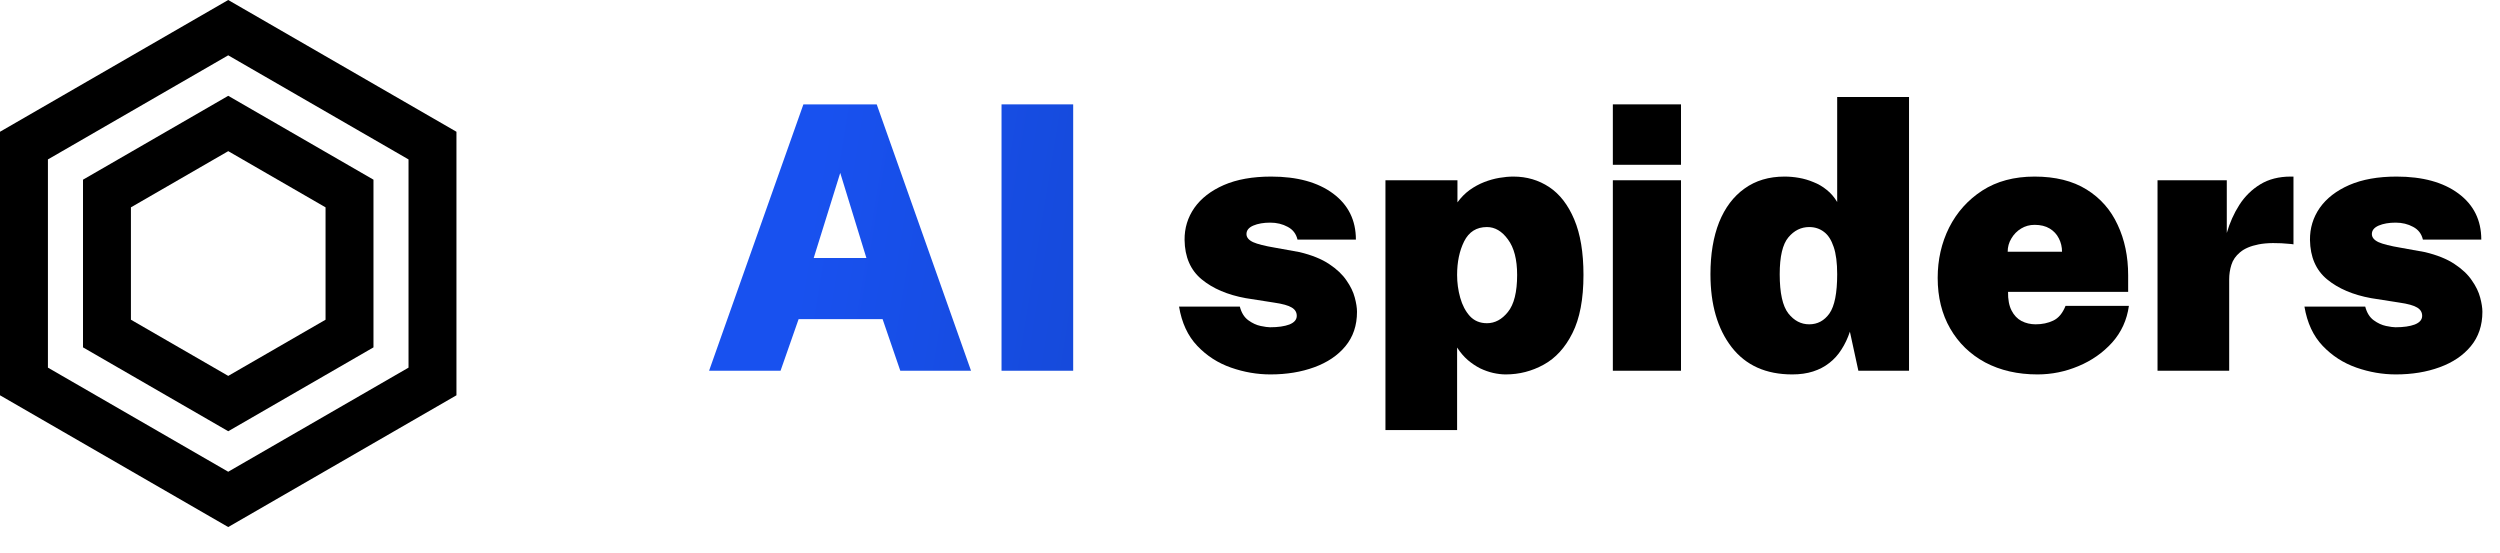 <svg width="95" height="21" viewBox="0 0 95 21" fill="none" xmlns="http://www.w3.org/2000/svg">
<g clip-path="url(#clip0_20320_286887)">
<path fill-rule="evenodd" clip-rule="evenodd" d="M1.821 6.058L8.672 2.102L15.524 6.058V13.97L8.672 17.926L1.821 13.97V6.058ZM8.672 0L17.345 5.007V15.021L8.672 20.028L0 15.021V5.007L8.672 0ZM4.975 7.879L8.673 5.744L12.371 7.879V12.149L8.673 14.284L4.975 12.149V7.879ZM8.673 3.641L14.192 6.828V13.2L8.673 16.387L3.154 13.2V6.828L8.673 3.641Z" fill="black"/>
</g>
<path d="M91.041 14.228C90.537 14.228 90.038 14.142 89.543 13.969C89.049 13.796 88.622 13.521 88.262 13.143C87.903 12.765 87.672 12.268 87.569 11.652H89.879C89.94 11.885 90.047 12.058 90.201 12.17C90.355 12.282 90.512 12.354 90.67 12.387C90.829 12.42 90.948 12.436 91.027 12.436C91.331 12.436 91.576 12.401 91.762 12.331C91.949 12.256 92.042 12.147 92.042 12.002C92.042 11.867 91.979 11.762 91.853 11.687C91.727 11.608 91.501 11.545 91.174 11.498L90.103 11.33C89.413 11.204 88.855 10.966 88.43 10.616C88.006 10.266 87.789 9.767 87.779 9.118C87.775 8.67 87.898 8.264 88.15 7.9C88.407 7.536 88.78 7.247 89.27 7.032C89.765 6.817 90.365 6.71 91.069 6.71C92.059 6.71 92.843 6.925 93.421 7.354C94 7.783 94.289 8.367 94.289 9.104H92.07C92.019 8.885 91.895 8.724 91.699 8.621C91.503 8.514 91.282 8.46 91.034 8.46C90.782 8.46 90.568 8.497 90.39 8.572C90.218 8.647 90.131 8.754 90.131 8.894C90.131 9.02 90.215 9.123 90.383 9.202C90.551 9.277 90.829 9.347 91.216 9.412L92.147 9.58C92.614 9.692 92.99 9.844 93.274 10.035C93.564 10.226 93.783 10.434 93.932 10.658C94.086 10.877 94.191 11.094 94.247 11.309C94.303 11.519 94.331 11.699 94.331 11.848C94.331 12.366 94.184 12.802 93.89 13.157C93.601 13.507 93.207 13.773 92.707 13.955C92.213 14.137 91.657 14.228 91.041 14.228Z" fill="black"/>
<path d="M81.986 14.088V6.85H84.618V8.852C84.73 8.465 84.889 8.11 85.094 7.788C85.304 7.461 85.57 7.2 85.892 7.004C86.214 6.808 86.599 6.71 87.047 6.71C87.08 6.71 87.106 6.71 87.124 6.71C87.143 6.71 87.152 6.71 87.152 6.71V9.286C87.138 9.281 87.124 9.279 87.11 9.279C87.101 9.279 87.085 9.277 87.061 9.272C86.553 9.221 86.142 9.225 85.829 9.286C85.521 9.347 85.286 9.447 85.122 9.587C84.959 9.722 84.849 9.881 84.793 10.063C84.737 10.24 84.709 10.425 84.709 10.616V14.088H81.986Z" fill="black"/>
<path d="M76.306 11.092C76.301 11.381 76.346 11.617 76.439 11.799C76.532 11.981 76.658 12.114 76.817 12.198C76.98 12.282 77.16 12.324 77.356 12.324C77.603 12.324 77.825 12.277 78.021 12.184C78.222 12.091 78.378 11.904 78.49 11.624H80.898C80.823 12.161 80.611 12.625 80.261 13.017C79.911 13.404 79.484 13.703 78.98 13.913C78.481 14.123 77.963 14.228 77.426 14.228C76.674 14.228 76.012 14.076 75.438 13.773C74.868 13.465 74.425 13.036 74.108 12.485C73.79 11.934 73.632 11.293 73.632 10.56C73.632 9.869 73.776 9.232 74.066 8.649C74.36 8.066 74.78 7.597 75.326 7.242C75.876 6.887 76.539 6.71 77.314 6.71C78.103 6.71 78.76 6.873 79.288 7.2C79.815 7.527 80.21 7.975 80.471 8.544C80.737 9.109 80.87 9.748 80.87 10.462V11.092H76.306ZM76.292 9.566H78.357C78.357 9.384 78.317 9.216 78.238 9.062C78.159 8.903 78.042 8.777 77.888 8.684C77.734 8.591 77.543 8.544 77.314 8.544C77.127 8.544 76.957 8.591 76.803 8.684C76.649 8.777 76.525 8.903 76.432 9.062C76.338 9.216 76.292 9.384 76.292 9.566Z" fill="black"/>
<path d="M68.105 14.228C67.106 14.228 66.339 13.883 65.802 13.192C65.265 12.497 64.997 11.573 64.997 10.42C64.997 9.659 65.107 9.001 65.326 8.446C65.55 7.891 65.872 7.464 66.292 7.165C66.712 6.862 67.218 6.71 67.811 6.71C67.993 6.71 68.177 6.726 68.364 6.759C68.551 6.792 68.733 6.845 68.91 6.92C69.092 6.99 69.26 7.088 69.414 7.214C69.568 7.335 69.701 7.489 69.813 7.676V3.686H72.543V14.088H70.618L70.296 12.604C70.212 12.856 70.105 13.082 69.974 13.283C69.848 13.484 69.694 13.654 69.512 13.794C69.335 13.934 69.129 14.041 68.896 14.116C68.663 14.191 68.399 14.228 68.105 14.228ZM68.749 12.324C69.066 12.324 69.323 12.187 69.519 11.911C69.715 11.631 69.813 11.134 69.813 10.42C69.813 9.991 69.769 9.645 69.68 9.384C69.591 9.118 69.468 8.927 69.309 8.81C69.15 8.689 68.964 8.628 68.749 8.628C68.441 8.628 68.177 8.759 67.958 9.02C67.739 9.281 67.629 9.748 67.629 10.42C67.629 11.134 67.739 11.631 67.958 11.911C68.177 12.187 68.441 12.324 68.749 12.324Z" fill="black"/>
<path d="M63.878 6.85V14.088H61.288V6.85H63.878ZM63.878 3.966V6.262H61.288V3.966H63.878Z" fill="black"/>
<path d="M52.647 16.342V6.85H55.383V7.69C55.519 7.503 55.673 7.347 55.846 7.221C56.023 7.095 56.207 6.995 56.398 6.92C56.59 6.845 56.781 6.792 56.972 6.759C57.164 6.726 57.343 6.71 57.511 6.71C58.016 6.71 58.468 6.843 58.87 7.109C59.271 7.375 59.588 7.786 59.822 8.341C60.055 8.892 60.172 9.594 60.172 10.448C60.172 11.367 60.032 12.105 59.752 12.66C59.476 13.211 59.112 13.61 58.66 13.857C58.212 14.104 57.731 14.228 57.218 14.228C57.068 14.228 56.91 14.209 56.742 14.172C56.578 14.135 56.413 14.076 56.245 13.997C56.081 13.913 55.925 13.808 55.776 13.682C55.626 13.551 55.491 13.393 55.37 13.206V16.342H52.647ZM56.504 12.282C56.807 12.282 57.073 12.14 57.301 11.855C57.535 11.566 57.651 11.097 57.651 10.448C57.651 9.86 57.535 9.41 57.301 9.097C57.073 8.784 56.807 8.628 56.504 8.628C56.107 8.628 55.818 8.81 55.636 9.174C55.458 9.533 55.37 9.958 55.37 10.448C55.37 10.742 55.409 11.031 55.489 11.316C55.568 11.596 55.689 11.827 55.852 12.009C56.02 12.191 56.237 12.282 56.504 12.282Z" fill="black"/>
<path d="M48.276 14.228C47.772 14.228 47.272 14.142 46.778 13.969C46.283 13.796 45.856 13.521 45.497 13.143C45.137 12.765 44.906 12.268 44.804 11.652H47.114C47.174 11.885 47.282 12.058 47.436 12.17C47.59 12.282 47.746 12.354 47.905 12.387C48.063 12.42 48.182 12.436 48.262 12.436C48.565 12.436 48.81 12.401 48.997 12.331C49.183 12.256 49.277 12.147 49.277 12.002C49.277 11.867 49.214 11.762 49.088 11.687C48.962 11.608 48.735 11.545 48.409 11.498L47.338 11.33C46.647 11.204 46.089 10.966 45.665 10.616C45.24 10.266 45.023 9.767 45.014 9.118C45.009 8.67 45.133 8.264 45.385 7.9C45.641 7.536 46.015 7.247 46.505 7.032C46.999 6.817 47.599 6.71 48.304 6.71C49.293 6.71 50.077 6.925 50.656 7.354C51.234 7.783 51.524 8.367 51.524 9.104H49.305C49.253 8.885 49.13 8.724 48.934 8.621C48.738 8.514 48.516 8.46 48.269 8.46C48.017 8.46 47.802 8.497 47.625 8.572C47.452 8.647 47.366 8.754 47.366 8.894C47.366 9.02 47.45 9.123 47.618 9.202C47.786 9.277 48.063 9.347 48.451 9.412L49.382 9.58C49.848 9.692 50.224 9.844 50.509 10.035C50.798 10.226 51.017 10.434 51.167 10.658C51.321 10.877 51.426 11.094 51.482 11.309C51.538 11.519 51.566 11.699 51.566 11.848C51.566 12.366 51.419 12.802 51.125 13.157C50.835 13.507 50.441 13.773 49.942 13.955C49.447 14.137 48.892 14.228 48.276 14.228Z" fill="black"/>
<path d="M38.058 3.966H40.781V14.088H38.058V3.966Z" fill="url(#paint0_linear_20320_286887)"/>
<path d="M26.945 14.088L30.529 3.966H33.315L36.899 14.088H34.211L33.539 12.128H30.347L29.661 14.088H26.945ZM30.921 9.804H32.923L31.929 6.57L30.921 9.804Z" fill="url(#paint1_linear_20320_286887)"/>
<defs>
<linearGradient id="paint0_linear_20320_286887" x1="31.436" y1="4.088" x2="134.963" y2="21.02" gradientUnits="userSpaceOnUse">
<stop stop-color="#1851EF"/>
<stop offset="1" stop-color="#030F30"/>
</linearGradient>
<linearGradient id="paint1_linear_20320_286887" x1="31.435" y1="4.088" x2="134.963" y2="21.02" gradientUnits="userSpaceOnUse">
<stop stop-color="#1851EF"/>
<stop offset="1" stop-color="#030F30"/>
</linearGradient>
<clipPath id="clip0_20320_286887">
<rect width="19.945" height="20.028" fill="white"/>
</clipPath>
</defs>
</svg>
